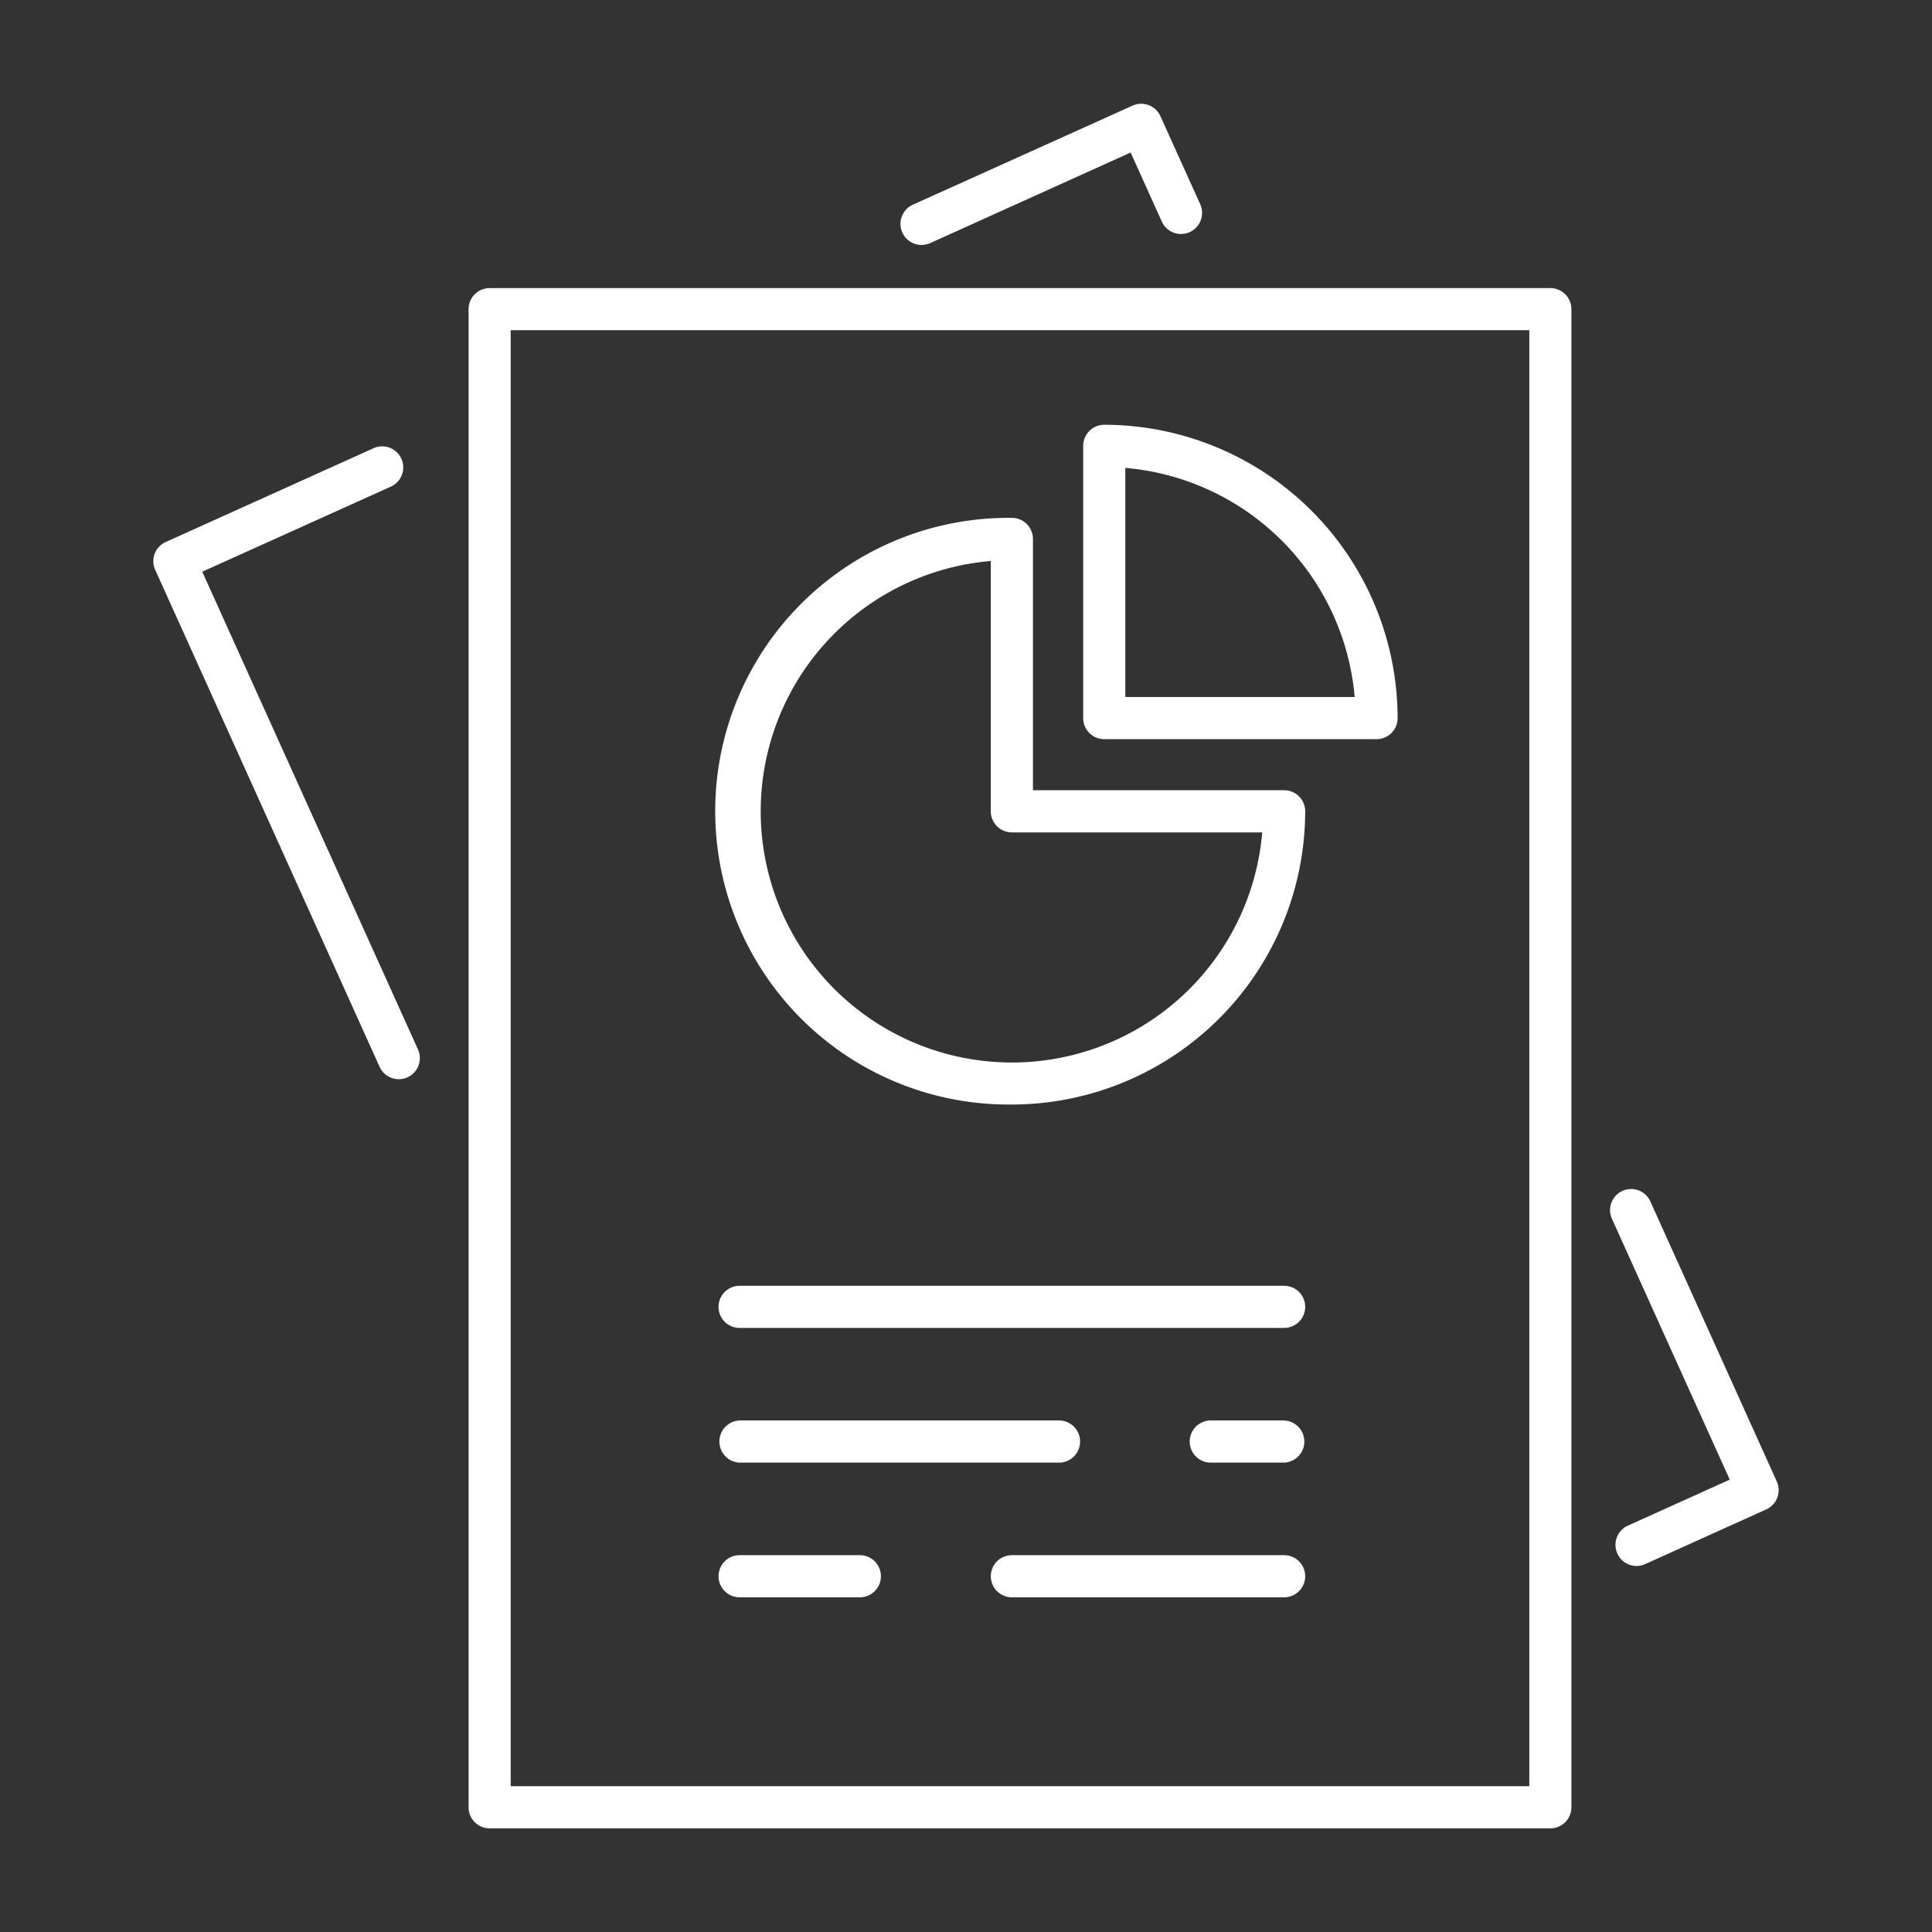 <svg fill="#fff" id="icon" xmlns="http://www.w3.org/2000/svg" viewBox="0 0 512 512"><rect x="0" y="0" width="512" height="512" fill="#333333" stroke="none"/><title>analytics report</title><path d="M244.23,64.91a5.62,5.62,0,0,0,2.29-.49l53.11-24,8.26,18.3a5.58,5.58,0,0,0,10.18-4.59L307.51,30.76A5.58,5.58,0,0,0,300.12,28L241.93,54.24a5.58,5.58,0,0,0,2.3,10.67Z"/><path d="M428.61,411.69A5.59,5.59,0,0,0,433.7,415a5.47,5.47,0,0,0,2.29-.5L468.08,400a5.58,5.58,0,0,0,2.79-7.38l-33.6-74.43a5.59,5.59,0,0,0-10.18,4.6l31.31,69.33-27,12.19A5.59,5.59,0,0,0,428.61,411.69Z"/><path d="M53.6,151.51,103.48,129a5.58,5.58,0,1,0-4.59-10.17l-55,24.82A5.56,5.56,0,0,0,41.13,151l59.46,131.71a5.58,5.58,0,0,0,10.18-4.59Z"/><path d="M416.44,478.94v-397a5.58,5.58,0,0,0-5.58-5.59H129.76a5.58,5.58,0,0,0-5.58,5.59v397a5.58,5.58,0,0,0,5.58,5.59h281.1A5.58,5.58,0,0,0,416.44,478.94Zm-11.16-5.58H135.34V87.51H405.28Z"/><path d="M268.16,292.71A77.82,77.82,0,0,0,345.89,215a5.58,5.58,0,0,0-5.58-5.58H273.74V142.82a5.58,5.58,0,0,0-5.58-5.58,77.74,77.74,0,1,0,0,155.47Zm-5.59-144.07V215a5.59,5.59,0,0,0,5.59,5.59H334.5a66.57,66.57,0,1,1-71.93-71.92Z"/><path d="M292.64,195.89h72.15a5.58,5.58,0,0,0,5.59-5.58,77.83,77.83,0,0,0-77.74-77.74,5.58,5.58,0,0,0-5.58,5.58v72.16A5.58,5.58,0,0,0,292.64,195.89ZM298.22,124A66.68,66.68,0,0,1,359,184.72H298.22Z"/><path d="M196,351.91H340.31a5.58,5.58,0,1,0,0-11.16H196a5.58,5.58,0,0,0,0,11.16Z"/><path d="M340.31,376.44H320.64a5.59,5.59,0,0,0,0,11.17h19.67a5.59,5.59,0,0,0,0-11.17Z"/><path d="M196,387.61h84.88a5.59,5.59,0,0,0,0-11.17H196a5.59,5.59,0,0,0,0,11.17Z"/><path d="M340.31,412.14H268.16a5.58,5.58,0,1,0,0,11.16h72.15a5.58,5.58,0,0,0,0-11.16Z"/><path d="M196,423.3h31.87a5.58,5.58,0,0,0,0-11.16H196a5.58,5.58,0,1,0,0,11.16Z"/></svg>